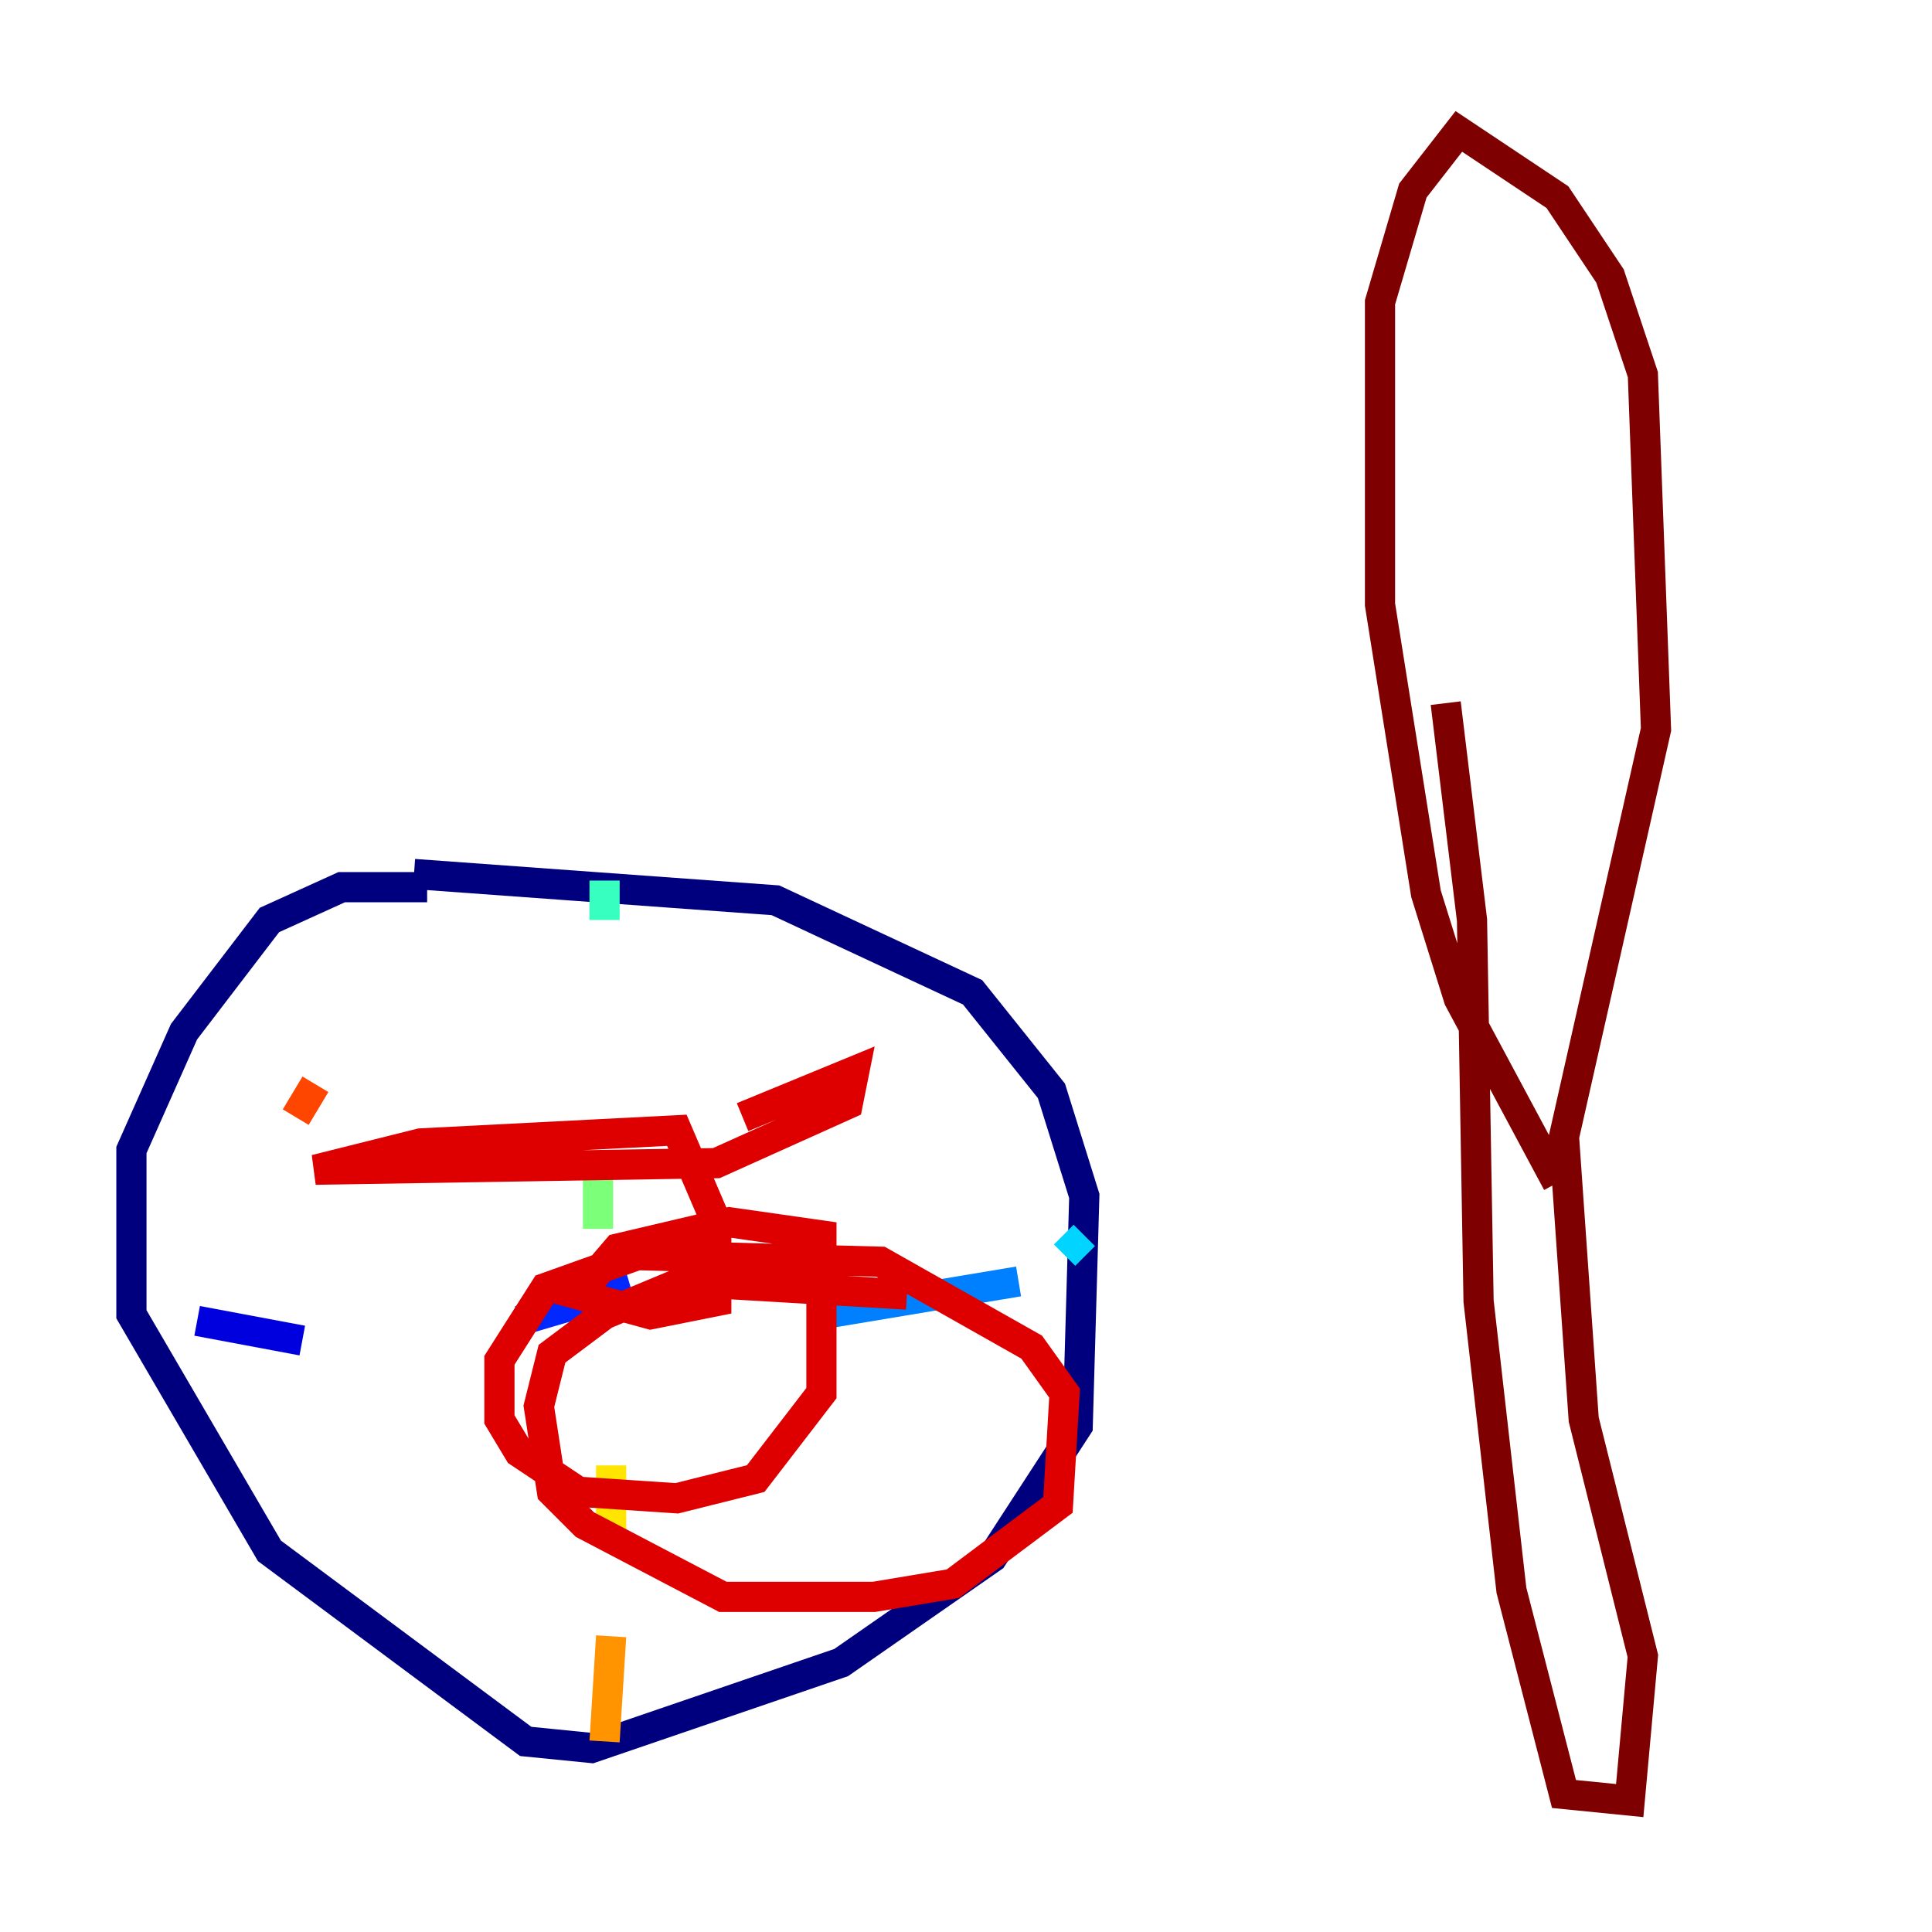 <?xml version="1.0" encoding="utf-8" ?>
<svg baseProfile="tiny" height="128" version="1.2" viewBox="0,0,128,128" width="128" xmlns="http://www.w3.org/2000/svg" xmlns:ev="http://www.w3.org/2001/xml-events" xmlns:xlink="http://www.w3.org/1999/xlink"><defs /><polyline fill="none" points="28.299,58.776 22.64,58.776 17.85,60.952 12.191,68.354 8.707,76.191 8.707,87.075 17.85,102.748 34.83,115.374 39.184,115.809 55.728,110.15 65.742,103.184 71.401,94.476 71.837,79.238 69.66,72.272 64.435,65.742 51.374,59.646 27.429,57.905" stroke="#00007f" stroke-width="2" /><polyline fill="none" points="13.061,87.51 20.027,88.816" stroke="#0000de" stroke-width="2" /><polyline fill="none" points="34.395,87.51 41.796,85.333" stroke="#0028ff" stroke-width="2" /><polyline fill="none" points="54.422,87.075 67.483,84.898" stroke="#0080ff" stroke-width="2" /><polyline fill="none" points="70.531,83.156 71.837,81.85" stroke="#00d4ff" stroke-width="2" /><polyline fill="none" points="40.054,58.34 40.054,60.952" stroke="#36ffc0" stroke-width="2" /><polyline fill="none" points="39.619,76.626 39.619,81.415" stroke="#7cff79" stroke-width="2" /><polyline fill="none" points="39.619,86.204 39.619,87.946" stroke="#c0ff36" stroke-width="2" /><polyline fill="none" points="40.49,97.088 40.49,102.313" stroke="#ffe500" stroke-width="2" /><polyline fill="none" points="40.49,108.408 40.054,115.374" stroke="#ff9400" stroke-width="2" /><polyline fill="none" points="20.898,71.837 19.592,74.014" stroke="#ff4600" stroke-width="2" /><polyline fill="none" points="49.197,74.014 56.599,70.966 56.163,73.143 47.456,77.061 20.898,77.497 27.864,75.755 44.843,74.884 47.456,80.98 47.456,86.204 43.102,87.075 38.313,85.769 40.925,82.721 48.327,80.98 54.422,81.85 54.422,92.299 50.068,97.959 44.843,99.265 38.313,98.83 34.395,96.218 33.088,94.041 33.088,90.122 36.136,85.333 42.231,83.156 58.34,83.592 68.354,89.252 70.531,92.299 70.095,99.701 63.129,104.925 57.905,105.796 47.891,105.796 38.748,101.007 36.571,98.83 35.701,93.17 36.571,89.687 40.054,87.075 45.279,84.898 60.082,85.769" stroke="#de0000" stroke-width="2" /><polyline fill="none" points="95.782,46.585 97.524,60.952 97.959,86.204 100.136,105.361 103.619,118.857 107.973,119.293 108.844,109.714 104.925,94.041 103.619,75.32 109.714,48.327 108.844,24.816 106.667,18.286 103.184,13.061 96.653,8.707 93.605,12.626 91.429,20.027 91.429,40.054 94.476,59.211 96.653,66.177 103.184,78.367" stroke="#7f0000" stroke-width="2" /></svg>